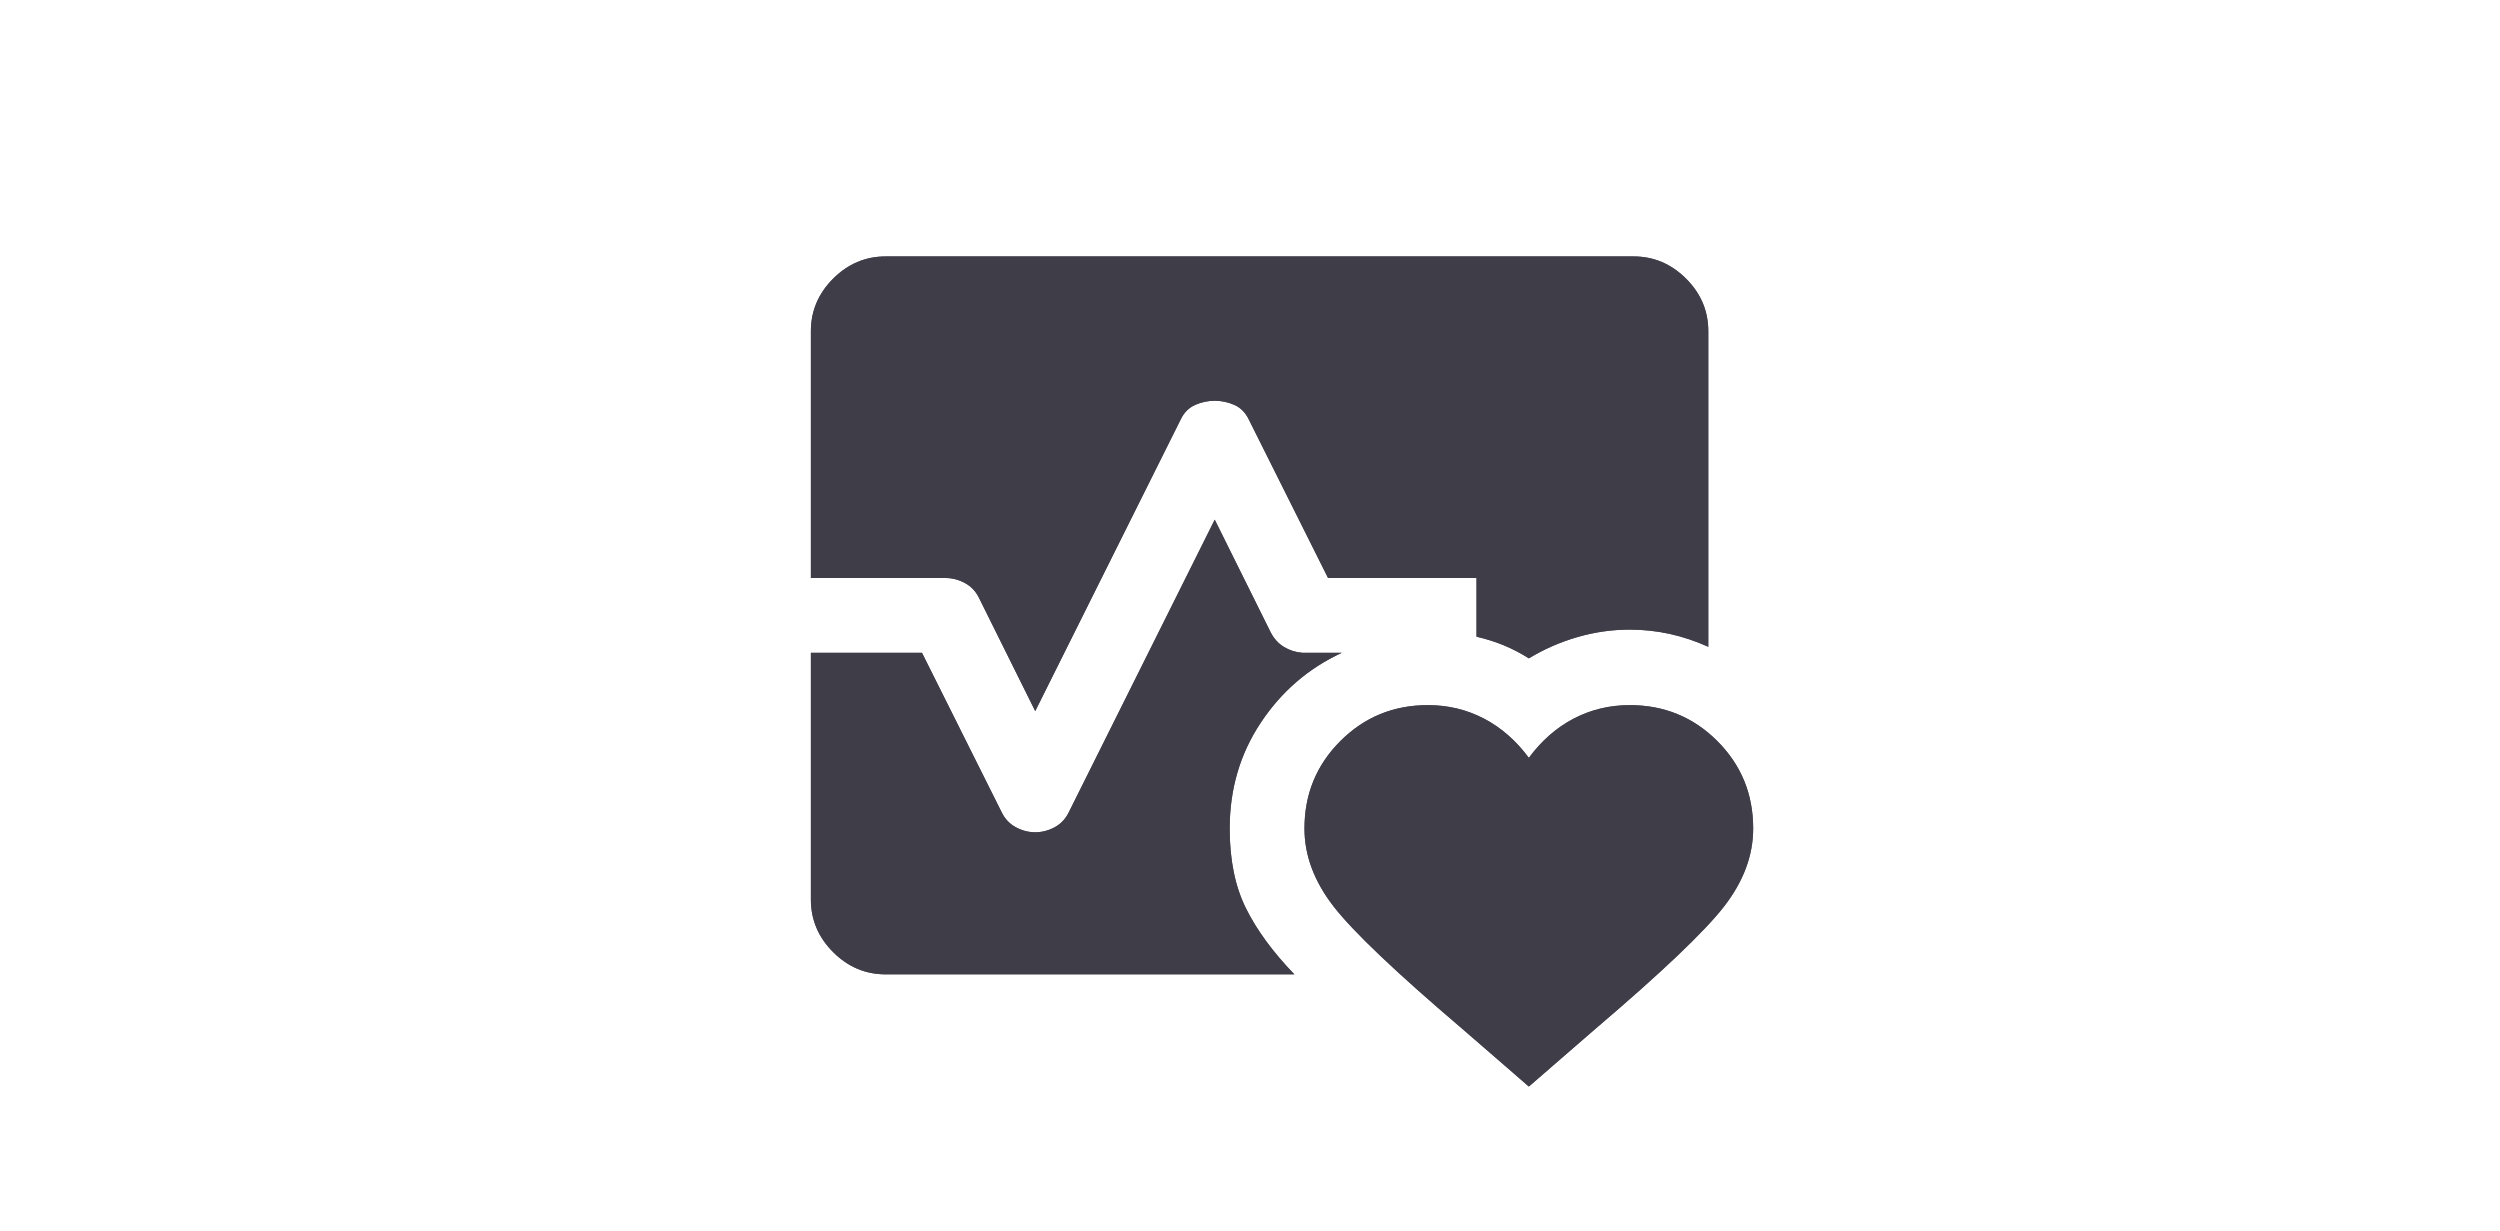 <svg width="65" height="32" viewBox="0 0 65 32" fill="none" xmlns="http://www.w3.org/2000/svg">
<mask id="mask0_5206_13344" style="mask-type:alpha" maskUnits="userSpaceOnUse" x="18" y="2" width="29" height="28">
<rect x="18.75" y="2" width="28" height="28" fill="#D9D9D9"/>
</mask>
<g mask="url(#mask0_5206_13344)">
<path d="M21.083 15.028V8.611C21.083 8.086 21.276 7.631 21.661 7.245C22.047 6.86 22.503 6.667 23.027 6.667H42.472C42.997 6.667 43.452 6.86 43.838 7.245C44.224 7.631 44.416 8.086 44.416 8.611V16.817C44.086 16.668 43.75 16.556 43.41 16.481C43.07 16.407 42.725 16.37 42.375 16.37C41.914 16.37 41.461 16.434 41.014 16.564C40.566 16.694 40.145 16.878 39.75 17.118C39.536 16.982 39.319 16.869 39.098 16.778C38.878 16.687 38.641 16.613 38.389 16.554V15.028H34.529L32.458 10.886C32.374 10.718 32.251 10.598 32.089 10.526C31.927 10.455 31.758 10.42 31.583 10.42C31.408 10.42 31.239 10.455 31.078 10.526C30.915 10.598 30.792 10.718 30.708 10.886L26.916 18.489L25.458 15.553C25.374 15.378 25.251 15.247 25.088 15.159C24.927 15.072 24.758 15.028 24.583 15.028H21.083ZM23.027 25.333C22.503 25.333 22.047 25.141 21.661 24.755C21.276 24.369 21.083 23.914 21.083 23.389V16.972H23.971L26.041 21.114C26.125 21.289 26.249 21.42 26.411 21.508C26.573 21.595 26.741 21.639 26.916 21.639C27.091 21.639 27.26 21.595 27.422 21.508C27.584 21.42 27.707 21.289 27.791 21.114L31.583 13.511L33.041 16.447C33.126 16.609 33.24 16.734 33.386 16.822C33.532 16.909 33.689 16.959 33.858 16.972H34.889C34.02 17.374 33.317 17.98 32.779 18.791C32.241 19.601 31.972 20.518 31.972 21.542C31.972 22.358 32.113 23.05 32.395 23.617C32.677 24.184 33.096 24.756 33.654 25.333H23.027ZM37.125 18.333C37.65 18.333 38.136 18.45 38.583 18.683C39.03 18.917 39.419 19.257 39.75 19.704C40.08 19.257 40.469 18.917 40.916 18.683C41.364 18.45 41.85 18.333 42.375 18.333C43.269 18.333 44.028 18.645 44.65 19.267C45.272 19.889 45.583 20.647 45.583 21.542C45.583 22.242 45.33 22.917 44.825 23.569C44.319 24.22 43.211 25.275 41.5 26.733L39.75 28.25L38 26.733C36.289 25.275 35.18 24.22 34.675 23.569C34.169 22.917 33.916 22.242 33.916 21.542C33.916 20.647 34.227 19.889 34.85 19.267C35.472 18.645 36.23 18.333 37.125 18.333Z" fill="#5E5C6C"/>
<path d="M21.083 15.028V8.611C21.083 8.086 21.276 7.631 21.661 7.245C22.047 6.86 22.503 6.667 23.027 6.667H42.472C42.997 6.667 43.452 6.86 43.838 7.245C44.224 7.631 44.416 8.086 44.416 8.611V16.817C44.086 16.668 43.75 16.556 43.41 16.481C43.07 16.407 42.725 16.37 42.375 16.37C41.914 16.37 41.461 16.434 41.014 16.564C40.566 16.694 40.145 16.878 39.75 17.118C39.536 16.982 39.319 16.869 39.098 16.778C38.878 16.687 38.641 16.613 38.389 16.554V15.028H34.529L32.458 10.886C32.374 10.718 32.251 10.598 32.089 10.526C31.927 10.455 31.758 10.42 31.583 10.42C31.408 10.42 31.239 10.455 31.078 10.526C30.915 10.598 30.792 10.718 30.708 10.886L26.916 18.489L25.458 15.553C25.374 15.378 25.251 15.247 25.088 15.159C24.927 15.072 24.758 15.028 24.583 15.028H21.083ZM23.027 25.333C22.503 25.333 22.047 25.141 21.661 24.755C21.276 24.369 21.083 23.914 21.083 23.389V16.972H23.971L26.041 21.114C26.125 21.289 26.249 21.42 26.411 21.508C26.573 21.595 26.741 21.639 26.916 21.639C27.091 21.639 27.26 21.595 27.422 21.508C27.584 21.42 27.707 21.289 27.791 21.114L31.583 13.511L33.041 16.447C33.126 16.609 33.24 16.734 33.386 16.822C33.532 16.909 33.689 16.959 33.858 16.972H34.889C34.02 17.374 33.317 17.98 32.779 18.791C32.241 19.601 31.972 20.518 31.972 21.542C31.972 22.358 32.113 23.05 32.395 23.617C32.677 24.184 33.096 24.756 33.654 25.333H23.027ZM37.125 18.333C37.65 18.333 38.136 18.45 38.583 18.683C39.03 18.917 39.419 19.257 39.75 19.704C40.08 19.257 40.469 18.917 40.916 18.683C41.364 18.45 41.85 18.333 42.375 18.333C43.269 18.333 44.028 18.645 44.65 19.267C45.272 19.889 45.583 20.647 45.583 21.542C45.583 22.242 45.33 22.917 44.825 23.569C44.319 24.22 43.211 25.275 41.5 26.733L39.75 28.25L38 26.733C36.289 25.275 35.18 24.22 34.675 23.569C34.169 22.917 33.916 22.242 33.916 21.542C33.916 20.647 34.227 19.889 34.85 19.267C35.472 18.645 36.23 18.333 37.125 18.333Z" fill="#3E3D48"/>
</g>
</svg>
